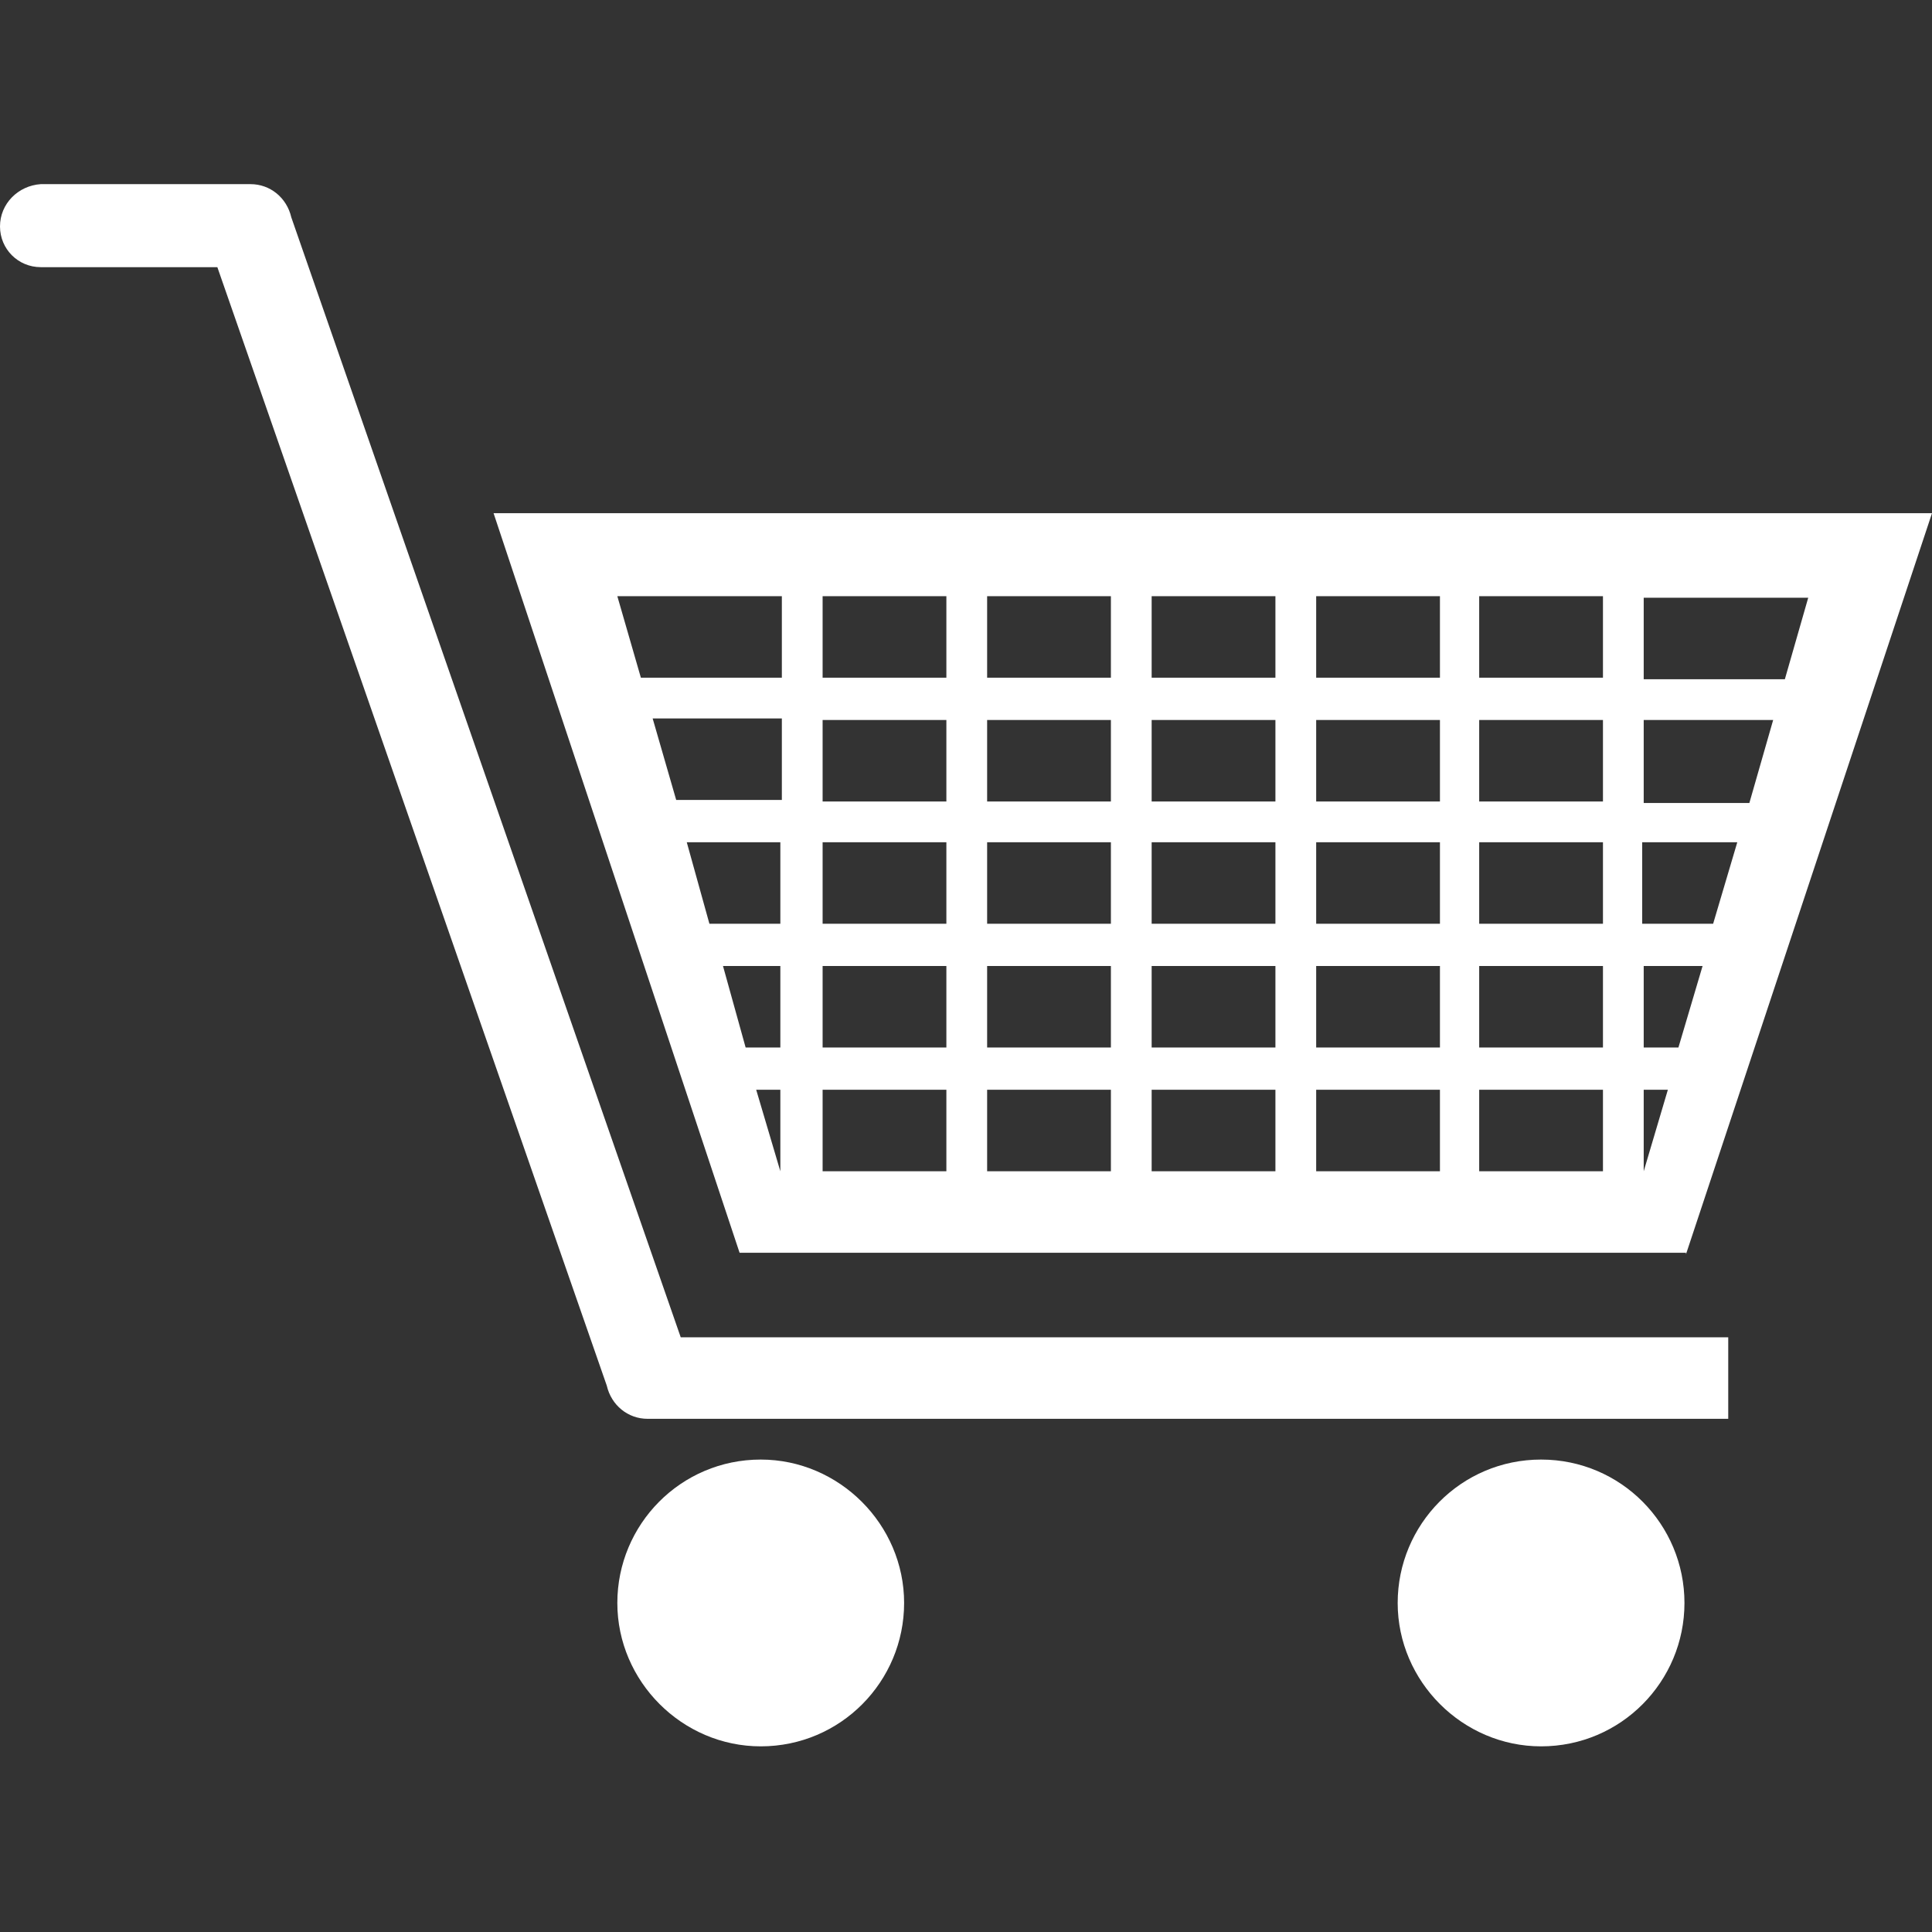 <svg version="1.1" id="shopping_x5F_carts_1_" xmlns="http://www.w3.org/2000/svg" x="0" y="0" viewBox="0 0 128 128" style="enable-background:new 0 0 128 128" xml:space="preserve"><rect x="0" y="0" width="128" height="128" fill="#333333" stroke="none"/><style>.st0{display:none}.st1{display:inline}.st2{fill:#ffffff}</style><g id="_x36__1_"><path class="st2" d="M19.3 14.4c-.3-1.3-1.4-2.2-2.7-2.2H2.7C1.2 12.3 0 13.5 0 15c0 1.5 1.2 2.7 2.7 2.7h11.7l25.8 74.1c.3 1.3 1.4 2.2 2.7 2.2h71.6v-5.4H45.1L19.3 14.4zm92.4 68.7L128 34H32.7L49 83h62.7zm-60-5.5-1.6-5.4h1.6v5.4zm57.2-29.9h11.2V45h-11.2v-5.4h10.9l-3.9 13.6h-7v-5.5zm0 8.1h6.2l-1.6 5.4h-4.7v-5.4zm0 8.2h3.9l-1.6 5.4h-2.3V64zm0 8.2h1.6l-1.6 5.4v-5.4zM98 39.5h8.2v5.4H98v-5.4zm0 8.2h8.2v5.4H98v-5.4zm0 8.1h8.2v5.4H98v-5.4zm0 8.2h8.2v5.4H98V64zm0 8.2h8.2v5.4H98v-5.4zM87.2 39.5h8.2v5.4h-8.2v-5.4zm0 8.2h8.2v5.4h-8.2v-5.4zm0 8.1h8.2v5.4h-8.2v-5.4zm0 8.2h8.2v5.4h-8.2V64zm0 8.2h8.2v5.4h-8.2v-5.4zM76.3 39.5h8.2v5.4h-8.2v-5.4zm0 8.2h8.2v5.4h-8.2v-5.4zm0 8.1h8.2v5.4h-8.2v-5.4zm0 8.2h8.2v5.4h-8.2V64zm0 8.2h8.2v5.4h-8.2v-5.4zM65.4 39.5h8.2v5.4h-8.2v-5.4zm0 8.2h8.2v5.4h-8.2v-5.4zm0 8.1h8.2v5.4h-8.2v-5.4zm0 8.2h8.2v5.4h-8.2V64zm0 8.2h8.2v5.4h-8.2v-5.4zM54.5 39.5h8.2v5.4h-8.2v-5.4zm0 8.2h8.2v5.4h-8.2v-5.4zm0 8.1h8.2v5.4h-8.2v-5.4zm0 8.2h8.2v5.4h-8.2V64zm0 8.2h8.2v5.4h-8.2v-5.4zM40.9 39.5h10.9v5.4H40.6v2.7h11.2V53h-7l-3.9-13.5zm4.6 16.3h6.2v5.4H47l-1.5-5.4zm6.2 8.2v5.4h-2.3L47.9 64h3.8zm50.4 32.7c-5.3 0-9.5 4.3-9.5 9.5s4.3 9.5 9.5 9.5c5.3 0 9.5-4.3 9.5-9.5s-4.2-9.5-9.5-9.5zm-51.7 0c-5.3 0-9.5 4.3-9.5 9.5s4.3 9.5 9.5 9.5c5.3 0 9.5-4.3 9.5-9.5s-4.3-9.5-9.5-9.5z" id="icon_9_"/></g></svg>
